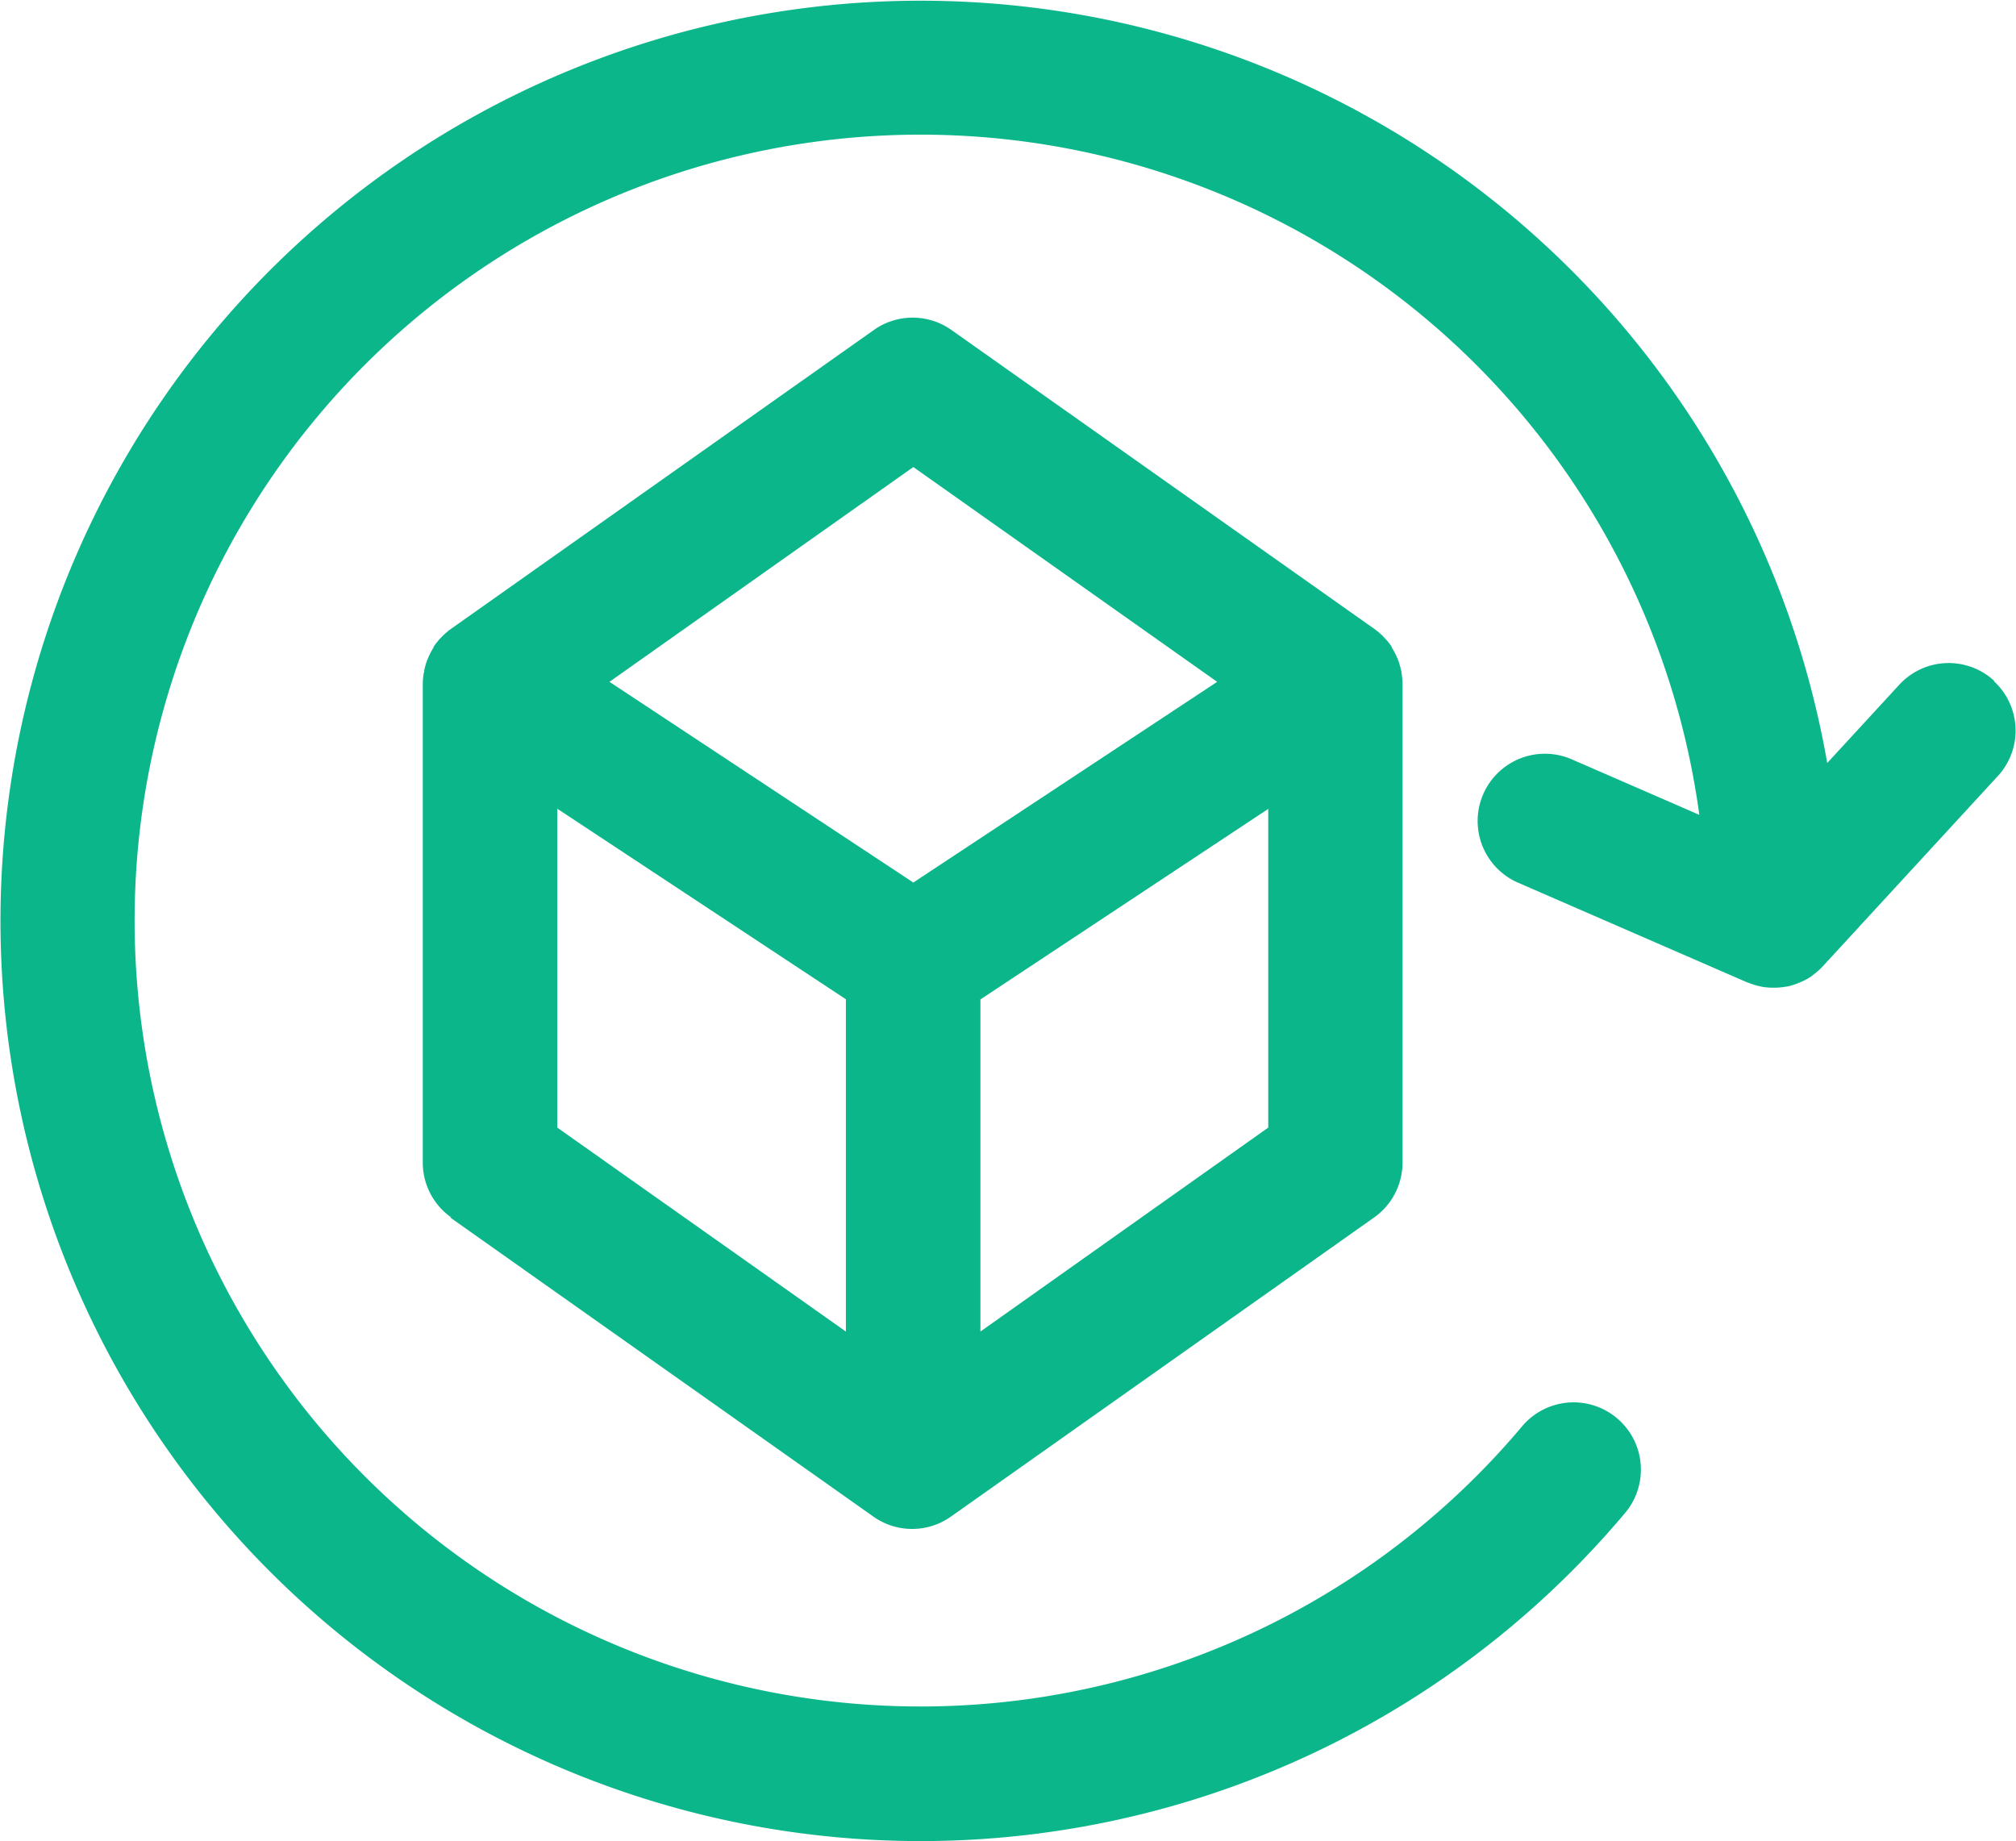 <svg xmlns="http://www.w3.org/2000/svg" xmlns:xlink="http://www.w3.org/1999/xlink" width="24.038" height="21.952" viewBox="0 0 24.038 21.952"><defs><style>.a{fill:#0cb68b;}.b{clip-path:url(#a);}</style><clipPath id="a"><rect class="a" width="24.038" height="21.952"/></clipPath></defs><g class="b"><path class="a" d="M23.779,8.119a.8.8,0,0,0-1.134.047l-.858.932a10.972,10.972,0,1,0-2.41,8.942.8.8,0,0,0-1.228-1.033,9.371,9.371,0,1,1,2.113-7.291l-1.521-.662a.8.8,0,1,0-.64,1.471l2.728,1.187.02.007.035.013a.777.777,0,0,0,.1.028l.026.006a.794.794,0,0,0,.127.011h.011l.016,0a.828.828,0,0,0,.139-.014h.007a.8.8,0,0,0,.137-.043l.029-.012a.8.8,0,0,0,.111-.059l.013-.01.022-.017a.788.788,0,0,0,.112-.1l0,0,2.086-2.267a.8.8,0,0,0-.047-1.134" transform="translate(0 0)"/><path class="a" d="M28.546,31.964l5.045,3.566a.8.8,0,0,0,.926,0l5.045-3.566a.8.8,0,0,0,.339-.655v-5.7h0V25.6a.784.784,0,0,0-.012-.13c0-.011,0-.021-.006-.032a.788.788,0,0,0-.038-.13c0-.007-.006-.013-.009-.02a.823.823,0,0,0-.064-.122l0-.008,0,0a.8.8,0,0,0-.09-.11l-.021-.022a.8.8,0,0,0-.093-.078l-5.045-3.566a.8.8,0,0,0-.926,0l-5.045,3.566a.808.808,0,0,0-.093.079l-.021.021a.8.8,0,0,0-.09.111l0,0,0,.008a.823.823,0,0,0-.064.122c0,.007-.006.013-.009.02a.788.788,0,0,0-.038.13c0,.011,0,.021-.006.032a.785.785,0,0,0-.012.13v.007h0v5.7a.8.8,0,0,0,.339.655m1.265-4.873,3.441,2.272v3.962l-3.441-2.432Zm5.045,6.234V29.364L38.3,27.092v3.8Zm-.8-10.308,3.623,2.561-3.623,2.393-3.623-2.393Z" transform="translate(-23.178 -17.447)"/></g></svg>